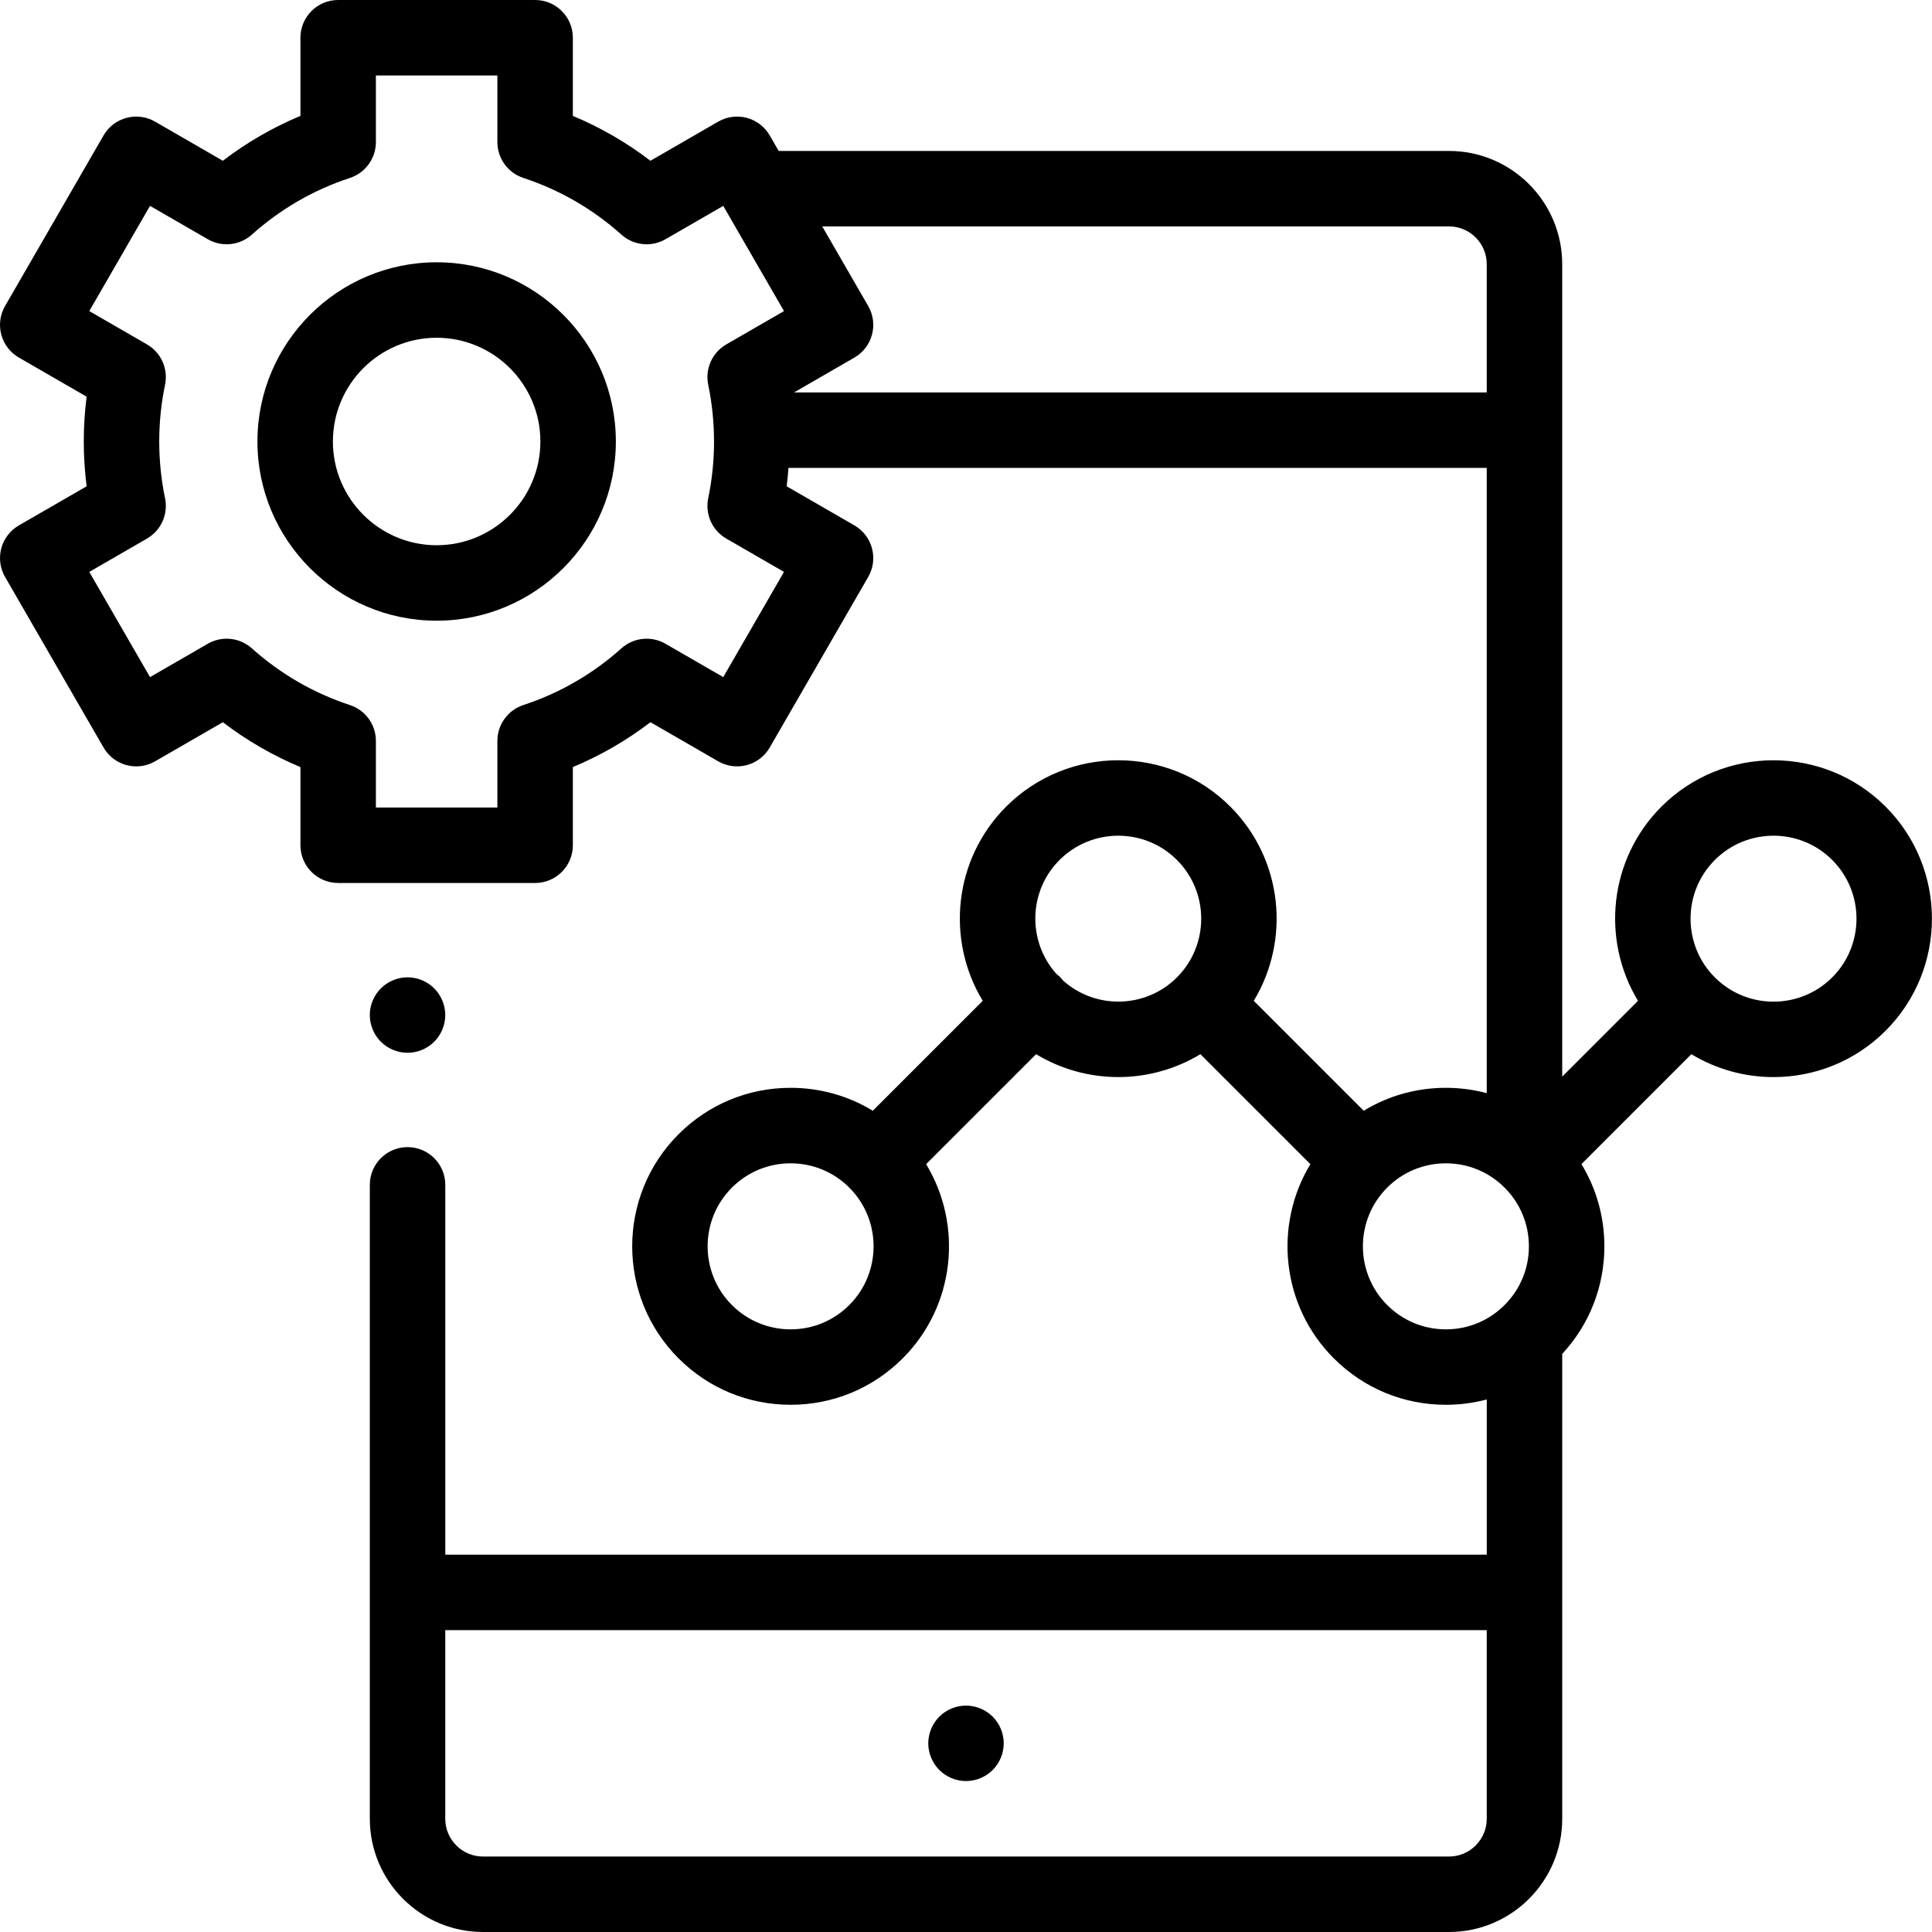 <svg height="512pt" viewBox="0 0 512 512" width="512pt" xmlns="http://www.w3.org/2000/svg"><path d="m115.715 69.508c-26.191 0-47.492 21.305-47.492 47.492s21.305 47.492 47.492 47.492c26.184 0 47.492-21.305 47.492-47.492s-21.305-47.492-47.492-47.492zm0 74.984c-15.16 0-27.492-12.332-27.492-27.492s12.332-27.492 27.492-27.492c15.156 0 27.492 12.332 27.492 27.492s-12.336 27.492-27.492 27.492zm0 0"/><path d="m499.699 213.762c-16.375-16.375-43.02-16.375-59.398 0-13.938 13.938-16.004 35.312-6.211 51.469l-20.09 20.086v-215.316c0-16.543-13.457-30-30-30h-177.645l-2.367-4.102c-1.324-2.297-3.508-3.973-6.07-4.66-2.562-.684-5.293-.324-7.59 1l-17.953 10.367c-6.34-4.844-13.223-8.824-20.562-11.891v-20.715c0-5.523-4.477-10-10-10h-52.195c-5.523 0-10 4.477-10 10v20.715c-7.344 3.066-14.223 7.043-20.562 11.891l-17.957-10.367c-4.781-2.762-10.898-1.125-13.66 3.66l-26.098 45.203c-1.324 2.297-1.688 5.027-1 7.586.688 2.562 2.363 4.746 4.66 6.074l17.953 10.363c-.5 3.934-.754 7.906-.754 11.875s.254 7.941.754 11.875l-17.953 10.363c-2.297 1.328-3.973 3.512-4.66 6.074-.688 2.559-.324 5.289 1 7.586l26.098 45.203c2.762 4.781 8.879 6.422 13.66 3.66l17.957-10.367c6.34 4.848 13.219 8.824 20.562 11.891v20.715c0 5.523 4.477 10 10 10h52.195c5.523 0 10-4.477 10-10v-20.715c7.34-3.066 14.223-7.043 20.562-11.891l17.953 10.367c2.301 1.324 5.027 1.684 7.59 1 2.562-.688 4.746-2.363 6.07-4.66l26.098-45.203c2.762-4.781 1.125-10.898-3.66-13.66l-17.949-10.363c.203-1.617.359-3.246.477-4.875h185.047v165.699c-3.488-.926-7.121-1.414-10.828-1.414-7.805 0-15.281 2.121-21.781 6.078l-29.133-29.133c9.789-16.156 7.723-37.531-6.215-51.469-16.375-16.375-43.02-16.375-59.398 0-13.938 13.938-16.004 35.312-6.211 51.469l-29.133 29.133c-6.5-3.957-13.98-6.078-21.781-6.078-11.219 0-21.766 4.371-29.699 12.305-16.375 16.375-16.375 43.02 0 59.395 7.934 7.934 18.48 12.301 29.699 12.301 11.215 0 21.766-4.367 29.699-12.301 13.938-13.938 16.004-35.312 6.211-51.469l29.145-29.145c6.668 4.039 14.215 6.066 21.773 6.066 7.555 0 15.102-2.027 21.77-6.066l29.145 29.145c-9.789 16.156-7.727 37.531 6.215 51.469 7.93 7.934 18.477 12.301 29.699 12.301 3.707 0 7.336-.484 10.828-1.41v41.125h-276v-98c0-5.523-4.48-10-10-10-5.523 0-10 4.477-10 10v168c0 16.543 13.457 30 30 30h256c16.539 0 30-13.457 30-30v-123.199c7.211-7.785 11.172-17.844 11.172-28.512 0-7.805-2.121-15.281-6.078-21.781l29.133-29.137c6.668 4.039 14.215 6.07 21.773 6.07 10.754 0 21.508-4.094 29.695-12.281 16.375-16.379 16.375-43.023 0-59.398zm-308.031-34.32-15.305-8.836c-3.742-2.164-8.449-1.676-11.668 1.203-7.609 6.809-16.363 11.867-26.008 15.039-4.102 1.348-6.875 5.18-6.875 9.5v17.652h-32.195v-17.652c0-4.32-2.773-8.152-6.879-9.5-9.645-3.172-18.395-8.23-26.008-15.039-3.219-2.879-7.922-3.367-11.664-1.207l-15.309 8.84-16.098-27.883 15.289-8.828c3.738-2.156 5.668-6.469 4.793-10.691-1.023-4.922-1.543-9.98-1.543-15.039s.52-10.117 1.543-15.039c.875-4.223-1.055-8.535-4.793-10.691l-15.289-8.828 16.098-27.883 15.309 8.836c3.738 2.16 8.445 1.672 11.664-1.207 7.613-6.805 16.363-11.867 26.008-15.035 4.105-1.348 6.879-5.18 6.879-9.5v-17.652h32.195v17.652c0 4.32 2.773 8.152 6.875 9.5 9.645 3.172 18.398 8.23 26.008 15.039 3.219 2.879 7.926 3.367 11.668 1.207l15.305-8.84 16.098 27.883-15.289 8.828c-3.738 2.16-5.668 6.469-4.793 10.695 1.023 4.918 1.543 9.977 1.543 15.035s-.52 10.121-1.543 15.039c-.875 4.223 1.055 8.535 4.793 10.691l15.289 8.828zm18.758-75.441 16-9.238c4.785-2.762 6.422-8.879 3.66-13.66l-12.184-21.102h166.098c5.516 0 10 4.484 10 10v34zm14.648 241.844c-4.156 4.156-9.68 6.445-15.555 6.445-5.879 0-11.402-2.289-15.559-6.445-8.578-8.578-8.578-22.535 0-31.113 4.156-4.152 9.68-6.441 15.559-6.441 5.875 0 11.398 2.289 15.555 6.441 8.578 8.578 8.578 22.535 0 31.113zm56.688-85.949c-.266-.344-.543-.676-.859-.992-.312-.312-.648-.594-.992-.855-7.664-8.633-7.387-21.875.875-30.145 4.293-4.289 9.926-6.434 15.559-6.434s11.27 2.145 15.555 6.434c8.578 8.578 8.578 22.535 0 31.113-8.262 8.266-21.508 8.543-30.137.879zm85.855 85.949c-8.578-8.578-8.578-22.535 0-31.113 4.152-4.152 9.68-6.441 15.555-6.441s11.402 2.289 15.555 6.441c4.156 4.156 6.445 9.68 6.445 15.559 0 5.875-2.289 11.398-6.445 15.555-4.152 4.156-9.68 6.445-15.555 6.445s-11.402-2.289-15.555-6.445zm16.383 146.156h-256c-5.516 0-10-4.484-10-10v-50h276v50c0 5.516-4.484 10-10 10zm101.559-232.984c-8.578 8.578-22.539 8.578-31.113 0-8.578-8.578-8.578-22.535 0-31.113 8.574-8.578 22.535-8.578 31.109 0 8.578 8.578 8.578 22.535.004 31.113zm0 0"/><path d="m256 452c-2.629 0-5.211 1.07-7.07 2.93-1.859 1.859-2.93 4.441-2.93 7.07s1.07 5.211 2.93 7.07c1.859 1.859 4.441 2.93 7.07 2.93s5.211-1.07 7.07-2.93c1.859-1.859 2.93-4.441 2.93-7.07s-1.07-5.211-2.93-7.07c-1.859-1.859-4.441-2.93-7.07-2.93zm0 0"/><path d="m108 279c2.629 0 5.211-1.07 7.07-2.93 1.859-1.859 2.93-4.441 2.93-7.07s-1.07-5.211-2.93-7.07c-1.859-1.859-4.43-2.93-7.07-2.93-2.629 0-5.211 1.07-7.07 2.93-1.859 1.859-2.93 4.441-2.93 7.07s1.07 5.211 2.93 7.07c1.859 1.859 4.441 2.93 7.07 2.93zm0 0"/></svg>